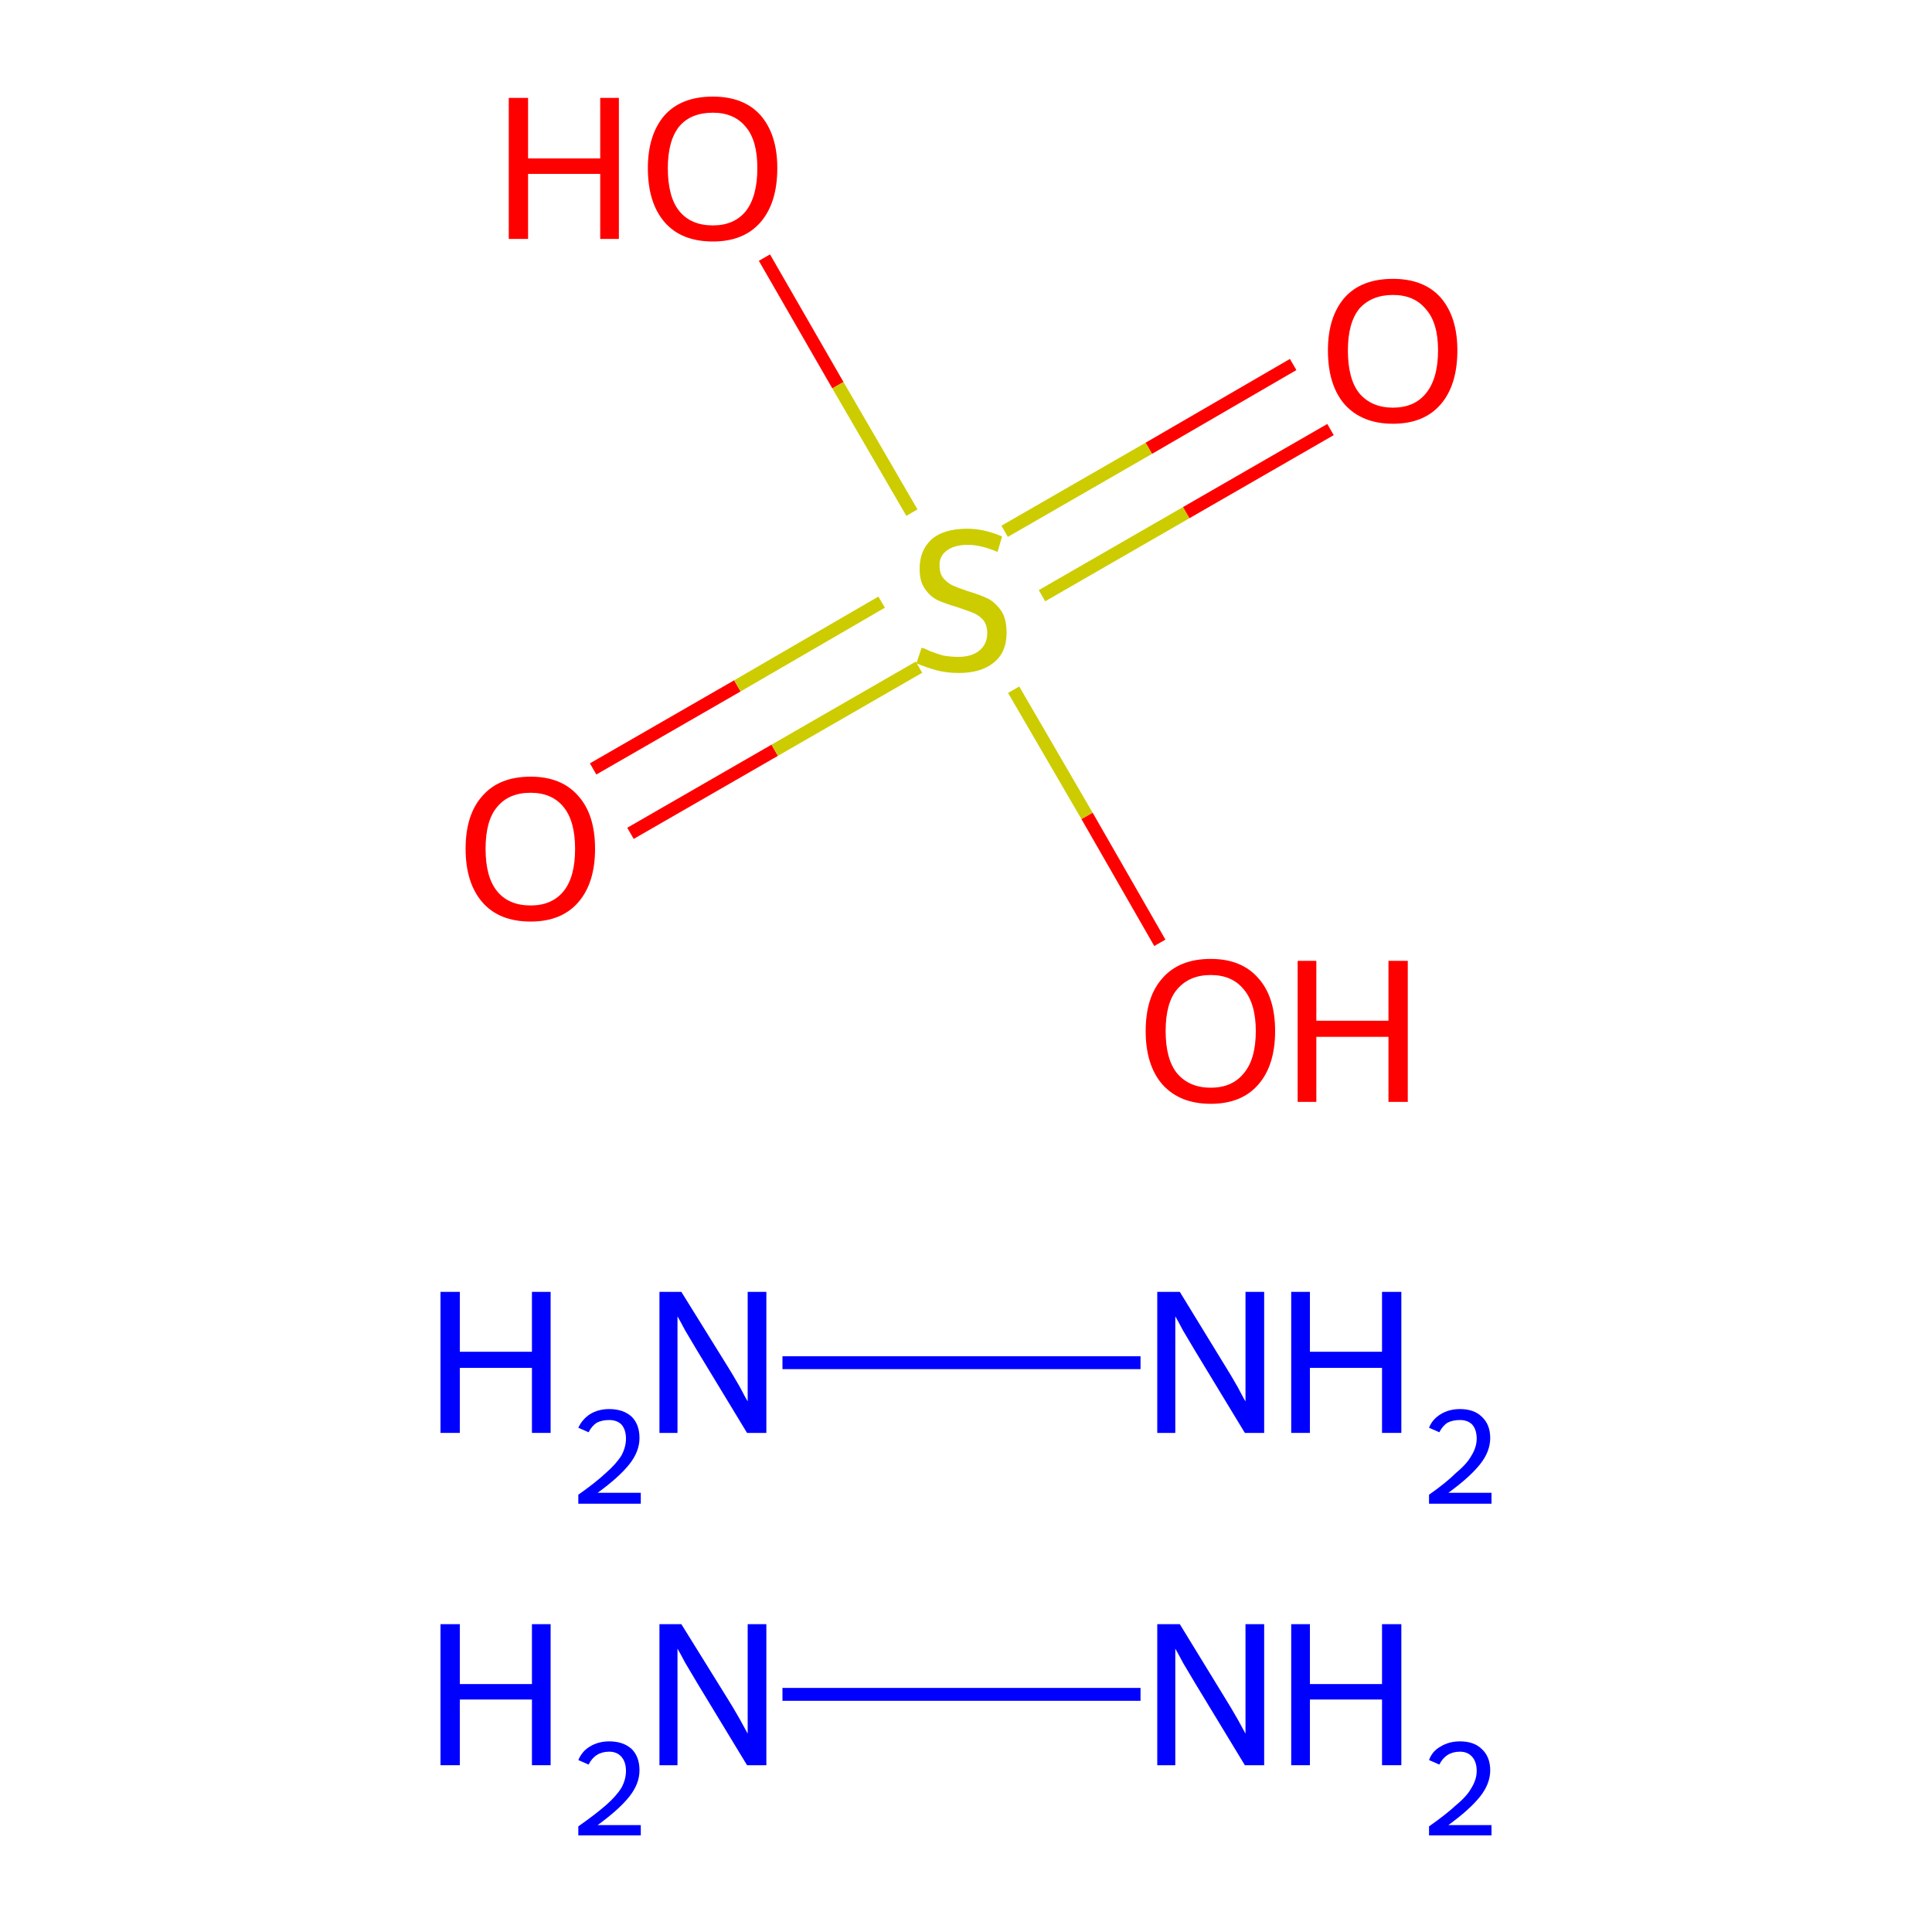 <?xml version='1.0' encoding='iso-8859-1'?>
<svg version='1.1' baseProfile='full'
              xmlns='http://www.w3.org/2000/svg'
                      xmlns:rdkit='http://www.rdkit.org/xml'
                      xmlns:xlink='http://www.w3.org/1999/xlink'
                  xml:space='preserve'
width='300px' height='300px' viewBox='0 0 300 300'>
<!-- END OF HEADER -->
<rect style='opacity:1.0;fill:#FFFFFF;stroke:none' width='300.0' height='300.0' x='0.0' y='0.0'> </rect>
<path class='bond-0 atom-0 atom-1' d='M 121.5,263.1 L 177.1,263.1' style='fill:none;fill-rule:evenodd;stroke:#0000FF;stroke-width:2.0px;stroke-linecap:butt;stroke-linejoin:miter;stroke-opacity:1' />
<path class='bond-1 atom-2 atom-3' d='M 121.5,211.6 L 177.1,211.6' style='fill:none;fill-rule:evenodd;stroke:#0000FF;stroke-width:2.0px;stroke-linecap:butt;stroke-linejoin:miter;stroke-opacity:1' />
<path class='bond-2 atom-4 atom-5' d='M 92.1,119.4 L 114.5,106.5' style='fill:none;fill-rule:evenodd;stroke:#FF0000;stroke-width:2.0px;stroke-linecap:butt;stroke-linejoin:miter;stroke-opacity:1' />
<path class='bond-2 atom-4 atom-5' d='M 114.5,106.5 L 136.9,93.5' style='fill:none;fill-rule:evenodd;stroke:#CCCC00;stroke-width:2.0px;stroke-linecap:butt;stroke-linejoin:miter;stroke-opacity:1' />
<path class='bond-2 atom-4 atom-5' d='M 97.9,129.4 L 120.3,116.5' style='fill:none;fill-rule:evenodd;stroke:#FF0000;stroke-width:2.0px;stroke-linecap:butt;stroke-linejoin:miter;stroke-opacity:1' />
<path class='bond-2 atom-4 atom-5' d='M 120.3,116.5 L 142.7,103.6' style='fill:none;fill-rule:evenodd;stroke:#CCCC00;stroke-width:2.0px;stroke-linecap:butt;stroke-linejoin:miter;stroke-opacity:1' />
<path class='bond-3 atom-5 atom-6' d='M 161.8,92.5 L 184.2,79.6' style='fill:none;fill-rule:evenodd;stroke:#CCCC00;stroke-width:2.0px;stroke-linecap:butt;stroke-linejoin:miter;stroke-opacity:1' />
<path class='bond-3 atom-5 atom-6' d='M 184.2,79.6 L 206.6,66.7' style='fill:none;fill-rule:evenodd;stroke:#FF0000;stroke-width:2.0px;stroke-linecap:butt;stroke-linejoin:miter;stroke-opacity:1' />
<path class='bond-3 atom-5 atom-6' d='M 156.0,82.5 L 178.4,69.6' style='fill:none;fill-rule:evenodd;stroke:#CCCC00;stroke-width:2.0px;stroke-linecap:butt;stroke-linejoin:miter;stroke-opacity:1' />
<path class='bond-3 atom-5 atom-6' d='M 178.4,69.6 L 200.8,56.6' style='fill:none;fill-rule:evenodd;stroke:#FF0000;stroke-width:2.0px;stroke-linecap:butt;stroke-linejoin:miter;stroke-opacity:1' />
<path class='bond-4 atom-5 atom-7' d='M 141.6,79.6 L 130.1,59.8' style='fill:none;fill-rule:evenodd;stroke:#CCCC00;stroke-width:2.0px;stroke-linecap:butt;stroke-linejoin:miter;stroke-opacity:1' />
<path class='bond-4 atom-5 atom-7' d='M 130.1,59.8 L 118.7,40.0' style='fill:none;fill-rule:evenodd;stroke:#FF0000;stroke-width:2.0px;stroke-linecap:butt;stroke-linejoin:miter;stroke-opacity:1' />
<path class='bond-5 atom-5 atom-8' d='M 157.4,107.1 L 168.8,126.7' style='fill:none;fill-rule:evenodd;stroke:#CCCC00;stroke-width:2.0px;stroke-linecap:butt;stroke-linejoin:miter;stroke-opacity:1' />
<path class='bond-5 atom-5 atom-8' d='M 168.8,126.7 L 180.1,146.4' style='fill:none;fill-rule:evenodd;stroke:#FF0000;stroke-width:2.0px;stroke-linecap:butt;stroke-linejoin:miter;stroke-opacity:1' />
<path class='atom-0' d='M 68.4 252.2
L 71.4 252.2
L 71.4 261.5
L 82.6 261.5
L 82.6 252.2
L 85.5 252.2
L 85.5 274.1
L 82.6 274.1
L 82.6 263.9
L 71.4 263.9
L 71.4 274.1
L 68.4 274.1
L 68.4 252.2
' fill='#0000FF'/>
<path class='atom-0' d='M 89.8 273.3
Q 90.4 271.9, 91.6 271.2
Q 92.9 270.4, 94.6 270.4
Q 96.8 270.4, 98.1 271.6
Q 99.3 272.8, 99.3 274.9
Q 99.3 277.0, 97.7 279.0
Q 96.1 281.0, 92.8 283.4
L 99.5 283.4
L 99.5 285.0
L 89.8 285.0
L 89.8 283.6
Q 92.5 281.7, 94.1 280.3
Q 95.7 278.9, 96.5 277.6
Q 97.2 276.3, 97.2 275.0
Q 97.2 273.6, 96.5 272.8
Q 95.8 272.0, 94.6 272.0
Q 93.5 272.0, 92.7 272.5
Q 91.9 273.0, 91.4 274.0
L 89.8 273.3
' fill='#0000FF'/>
<path class='atom-0' d='M 105.8 252.2
L 113.0 263.8
Q 113.7 264.9, 114.9 267.0
Q 116.0 269.0, 116.1 269.2
L 116.1 252.2
L 119.0 252.2
L 119.0 274.1
L 116.0 274.1
L 108.3 261.4
Q 107.4 259.9, 106.4 258.2
Q 105.5 256.5, 105.2 256.0
L 105.2 274.1
L 102.4 274.1
L 102.4 252.2
L 105.8 252.2
' fill='#0000FF'/>
<path class='atom-1' d='M 183.2 252.2
L 190.3 263.8
Q 191.0 264.9, 192.2 267.0
Q 193.3 269.0, 193.4 269.2
L 193.4 252.2
L 196.3 252.2
L 196.3 274.1
L 193.3 274.1
L 185.6 261.4
Q 184.7 259.9, 183.7 258.2
Q 182.8 256.5, 182.5 256.0
L 182.5 274.1
L 179.7 274.1
L 179.7 252.2
L 183.2 252.2
' fill='#0000FF'/>
<path class='atom-1' d='M 200.5 252.2
L 203.4 252.2
L 203.4 261.5
L 214.6 261.5
L 214.6 252.2
L 217.6 252.2
L 217.6 274.1
L 214.6 274.1
L 214.6 263.9
L 203.4 263.9
L 203.4 274.1
L 200.5 274.1
L 200.5 252.2
' fill='#0000FF'/>
<path class='atom-1' d='M 221.9 273.3
Q 222.4 271.9, 223.7 271.2
Q 225.0 270.4, 226.7 270.4
Q 228.9 270.4, 230.1 271.6
Q 231.4 272.8, 231.4 274.9
Q 231.4 277.0, 229.8 279.0
Q 228.2 281.0, 224.9 283.4
L 231.6 283.4
L 231.6 285.0
L 221.9 285.0
L 221.9 283.6
Q 224.6 281.7, 226.1 280.3
Q 227.8 278.9, 228.5 277.6
Q 229.3 276.3, 229.3 275.0
Q 229.3 273.6, 228.6 272.8
Q 227.9 272.0, 226.7 272.0
Q 225.6 272.0, 224.8 272.5
Q 224.0 273.0, 223.5 274.0
L 221.9 273.3
' fill='#0000FF'/>
<path class='atom-2' d='M 68.4 200.6
L 71.4 200.6
L 71.4 209.9
L 82.6 209.9
L 82.6 200.6
L 85.5 200.6
L 85.5 222.5
L 82.6 222.5
L 82.6 212.4
L 71.4 212.4
L 71.4 222.5
L 68.4 222.5
L 68.4 200.6
' fill='#0000FF'/>
<path class='atom-2' d='M 89.8 221.7
Q 90.4 220.4, 91.6 219.6
Q 92.9 218.8, 94.6 218.8
Q 96.8 218.8, 98.1 220.0
Q 99.3 221.2, 99.3 223.3
Q 99.3 225.4, 97.7 227.4
Q 96.1 229.4, 92.8 231.8
L 99.5 231.8
L 99.5 233.5
L 89.8 233.5
L 89.8 232.1
Q 92.5 230.2, 94.1 228.7
Q 95.7 227.3, 96.5 226.0
Q 97.2 224.7, 97.2 223.4
Q 97.2 222.0, 96.5 221.2
Q 95.8 220.5, 94.6 220.5
Q 93.5 220.5, 92.7 220.9
Q 91.9 221.4, 91.4 222.4
L 89.8 221.7
' fill='#0000FF'/>
<path class='atom-2' d='M 105.8 200.6
L 113.0 212.2
Q 113.7 213.3, 114.9 215.4
Q 116.0 217.5, 116.1 217.6
L 116.1 200.6
L 119.0 200.6
L 119.0 222.5
L 116.0 222.5
L 108.3 209.8
Q 107.4 208.3, 106.4 206.6
Q 105.5 204.9, 105.2 204.4
L 105.2 222.5
L 102.4 222.5
L 102.4 200.6
L 105.8 200.6
' fill='#0000FF'/>
<path class='atom-3' d='M 183.2 200.6
L 190.3 212.2
Q 191.0 213.3, 192.2 215.4
Q 193.3 217.5, 193.4 217.6
L 193.4 200.6
L 196.3 200.6
L 196.3 222.5
L 193.3 222.5
L 185.6 209.8
Q 184.7 208.3, 183.7 206.6
Q 182.8 204.9, 182.5 204.4
L 182.5 222.5
L 179.7 222.5
L 179.7 200.6
L 183.2 200.6
' fill='#0000FF'/>
<path class='atom-3' d='M 200.5 200.6
L 203.4 200.6
L 203.4 209.9
L 214.6 209.9
L 214.6 200.6
L 217.6 200.6
L 217.6 222.5
L 214.6 222.5
L 214.6 212.4
L 203.4 212.4
L 203.4 222.5
L 200.5 222.5
L 200.5 200.6
' fill='#0000FF'/>
<path class='atom-3' d='M 221.9 221.7
Q 222.4 220.4, 223.7 219.6
Q 225.0 218.8, 226.7 218.8
Q 228.9 218.8, 230.1 220.0
Q 231.4 221.2, 231.4 223.3
Q 231.4 225.4, 229.8 227.4
Q 228.2 229.4, 224.9 231.8
L 231.6 231.8
L 231.6 233.5
L 221.9 233.5
L 221.9 232.1
Q 224.6 230.2, 226.1 228.7
Q 227.8 227.3, 228.5 226.0
Q 229.3 224.7, 229.3 223.4
Q 229.3 222.0, 228.6 221.2
Q 227.9 220.5, 226.7 220.5
Q 225.6 220.5, 224.8 220.9
Q 224.0 221.4, 223.5 222.4
L 221.9 221.7
' fill='#0000FF'/>
<path class='atom-4' d='M 72.3 131.8
Q 72.3 126.5, 74.9 123.6
Q 77.5 120.6, 82.4 120.6
Q 87.2 120.6, 89.8 123.6
Q 92.4 126.5, 92.4 131.8
Q 92.4 137.1, 89.8 140.1
Q 87.2 143.1, 82.4 143.1
Q 77.5 143.1, 74.9 140.1
Q 72.3 137.1, 72.3 131.8
M 82.4 140.6
Q 85.7 140.6, 87.5 138.4
Q 89.3 136.2, 89.3 131.8
Q 89.3 127.5, 87.5 125.3
Q 85.7 123.1, 82.4 123.1
Q 79.0 123.1, 77.2 125.3
Q 75.4 127.4, 75.4 131.8
Q 75.4 136.2, 77.2 138.4
Q 79.0 140.6, 82.4 140.6
' fill='#FF0000'/>
<path class='atom-5' d='M 143.1 100.6
Q 143.4 100.6, 144.4 101.1
Q 145.4 101.5, 146.5 101.8
Q 147.7 102.0, 148.8 102.0
Q 150.9 102.0, 152.1 101.0
Q 153.3 100.0, 153.3 98.3
Q 153.3 97.1, 152.7 96.3
Q 152.1 95.6, 151.2 95.2
Q 150.2 94.8, 148.7 94.3
Q 146.7 93.7, 145.6 93.2
Q 144.4 92.6, 143.6 91.4
Q 142.8 90.3, 142.8 88.3
Q 142.8 85.5, 144.6 83.8
Q 146.5 82.1, 150.2 82.1
Q 152.8 82.1, 155.6 83.3
L 154.9 85.7
Q 152.3 84.6, 150.3 84.6
Q 148.2 84.6, 147.0 85.5
Q 145.8 86.4, 145.9 87.9
Q 145.9 89.1, 146.5 89.8
Q 147.1 90.5, 147.9 90.9
Q 148.8 91.3, 150.3 91.8
Q 152.3 92.4, 153.5 93.0
Q 154.6 93.6, 155.5 94.9
Q 156.3 96.1, 156.3 98.3
Q 156.3 101.3, 154.3 102.9
Q 152.3 104.5, 148.9 104.5
Q 147.0 104.5, 145.5 104.1
Q 144.0 103.7, 142.3 103.0
L 143.1 100.6
' fill='#CCCC00'/>
<path class='atom-6' d='M 206.2 54.4
Q 206.2 49.2, 208.8 46.2
Q 211.4 43.3, 216.3 43.3
Q 221.1 43.3, 223.7 46.2
Q 226.3 49.2, 226.3 54.4
Q 226.3 59.8, 223.7 62.8
Q 221.1 65.8, 216.3 65.8
Q 211.5 65.8, 208.8 62.8
Q 206.2 59.8, 206.2 54.4
M 216.3 63.3
Q 219.6 63.3, 221.4 61.1
Q 223.3 58.8, 223.3 54.4
Q 223.3 50.1, 221.4 48.0
Q 219.6 45.8, 216.3 45.8
Q 213.0 45.8, 211.1 47.9
Q 209.3 50.1, 209.3 54.4
Q 209.3 58.9, 211.1 61.1
Q 213.0 63.3, 216.3 63.3
' fill='#FF0000'/>
<path class='atom-7' d='M 79.0 15.2
L 82.0 15.2
L 82.0 24.6
L 93.2 24.6
L 93.2 15.2
L 96.1 15.2
L 96.1 37.1
L 93.2 37.1
L 93.2 27.0
L 82.0 27.0
L 82.0 37.1
L 79.0 37.1
L 79.0 15.2
' fill='#FF0000'/>
<path class='atom-7' d='M 100.6 26.1
Q 100.6 20.9, 103.2 17.9
Q 105.8 15.0, 110.7 15.0
Q 115.5 15.0, 118.1 17.9
Q 120.7 20.9, 120.7 26.1
Q 120.7 31.5, 118.1 34.5
Q 115.5 37.5, 110.7 37.5
Q 105.8 37.5, 103.2 34.5
Q 100.6 31.5, 100.6 26.1
M 110.7 35.0
Q 114.0 35.0, 115.8 32.8
Q 117.6 30.5, 117.6 26.1
Q 117.6 21.8, 115.8 19.7
Q 114.0 17.5, 110.7 17.5
Q 107.3 17.5, 105.5 19.6
Q 103.7 21.8, 103.7 26.1
Q 103.7 30.6, 105.5 32.8
Q 107.3 35.0, 110.7 35.0
' fill='#FF0000'/>
<path class='atom-8' d='M 177.9 160.1
Q 177.9 154.8, 180.5 151.9
Q 183.1 148.9, 188.0 148.9
Q 192.8 148.9, 195.4 151.9
Q 198.0 154.8, 198.0 160.1
Q 198.0 165.4, 195.4 168.4
Q 192.8 171.4, 188.0 171.4
Q 183.2 171.4, 180.5 168.4
Q 177.9 165.4, 177.9 160.1
M 188.0 168.9
Q 191.3 168.9, 193.1 166.7
Q 195.0 164.5, 195.0 160.1
Q 195.0 155.8, 193.1 153.6
Q 191.3 151.4, 188.0 151.4
Q 184.7 151.4, 182.8 153.6
Q 181.0 155.7, 181.0 160.1
Q 181.0 164.5, 182.8 166.7
Q 184.7 168.9, 188.0 168.9
' fill='#FF0000'/>
<path class='atom-8' d='M 201.5 149.2
L 204.4 149.2
L 204.4 158.5
L 215.6 158.5
L 215.6 149.2
L 218.6 149.2
L 218.6 171.1
L 215.6 171.1
L 215.6 161.0
L 204.4 161.0
L 204.4 171.1
L 201.5 171.1
L 201.5 149.2
' fill='#FF0000'/>
</svg>
